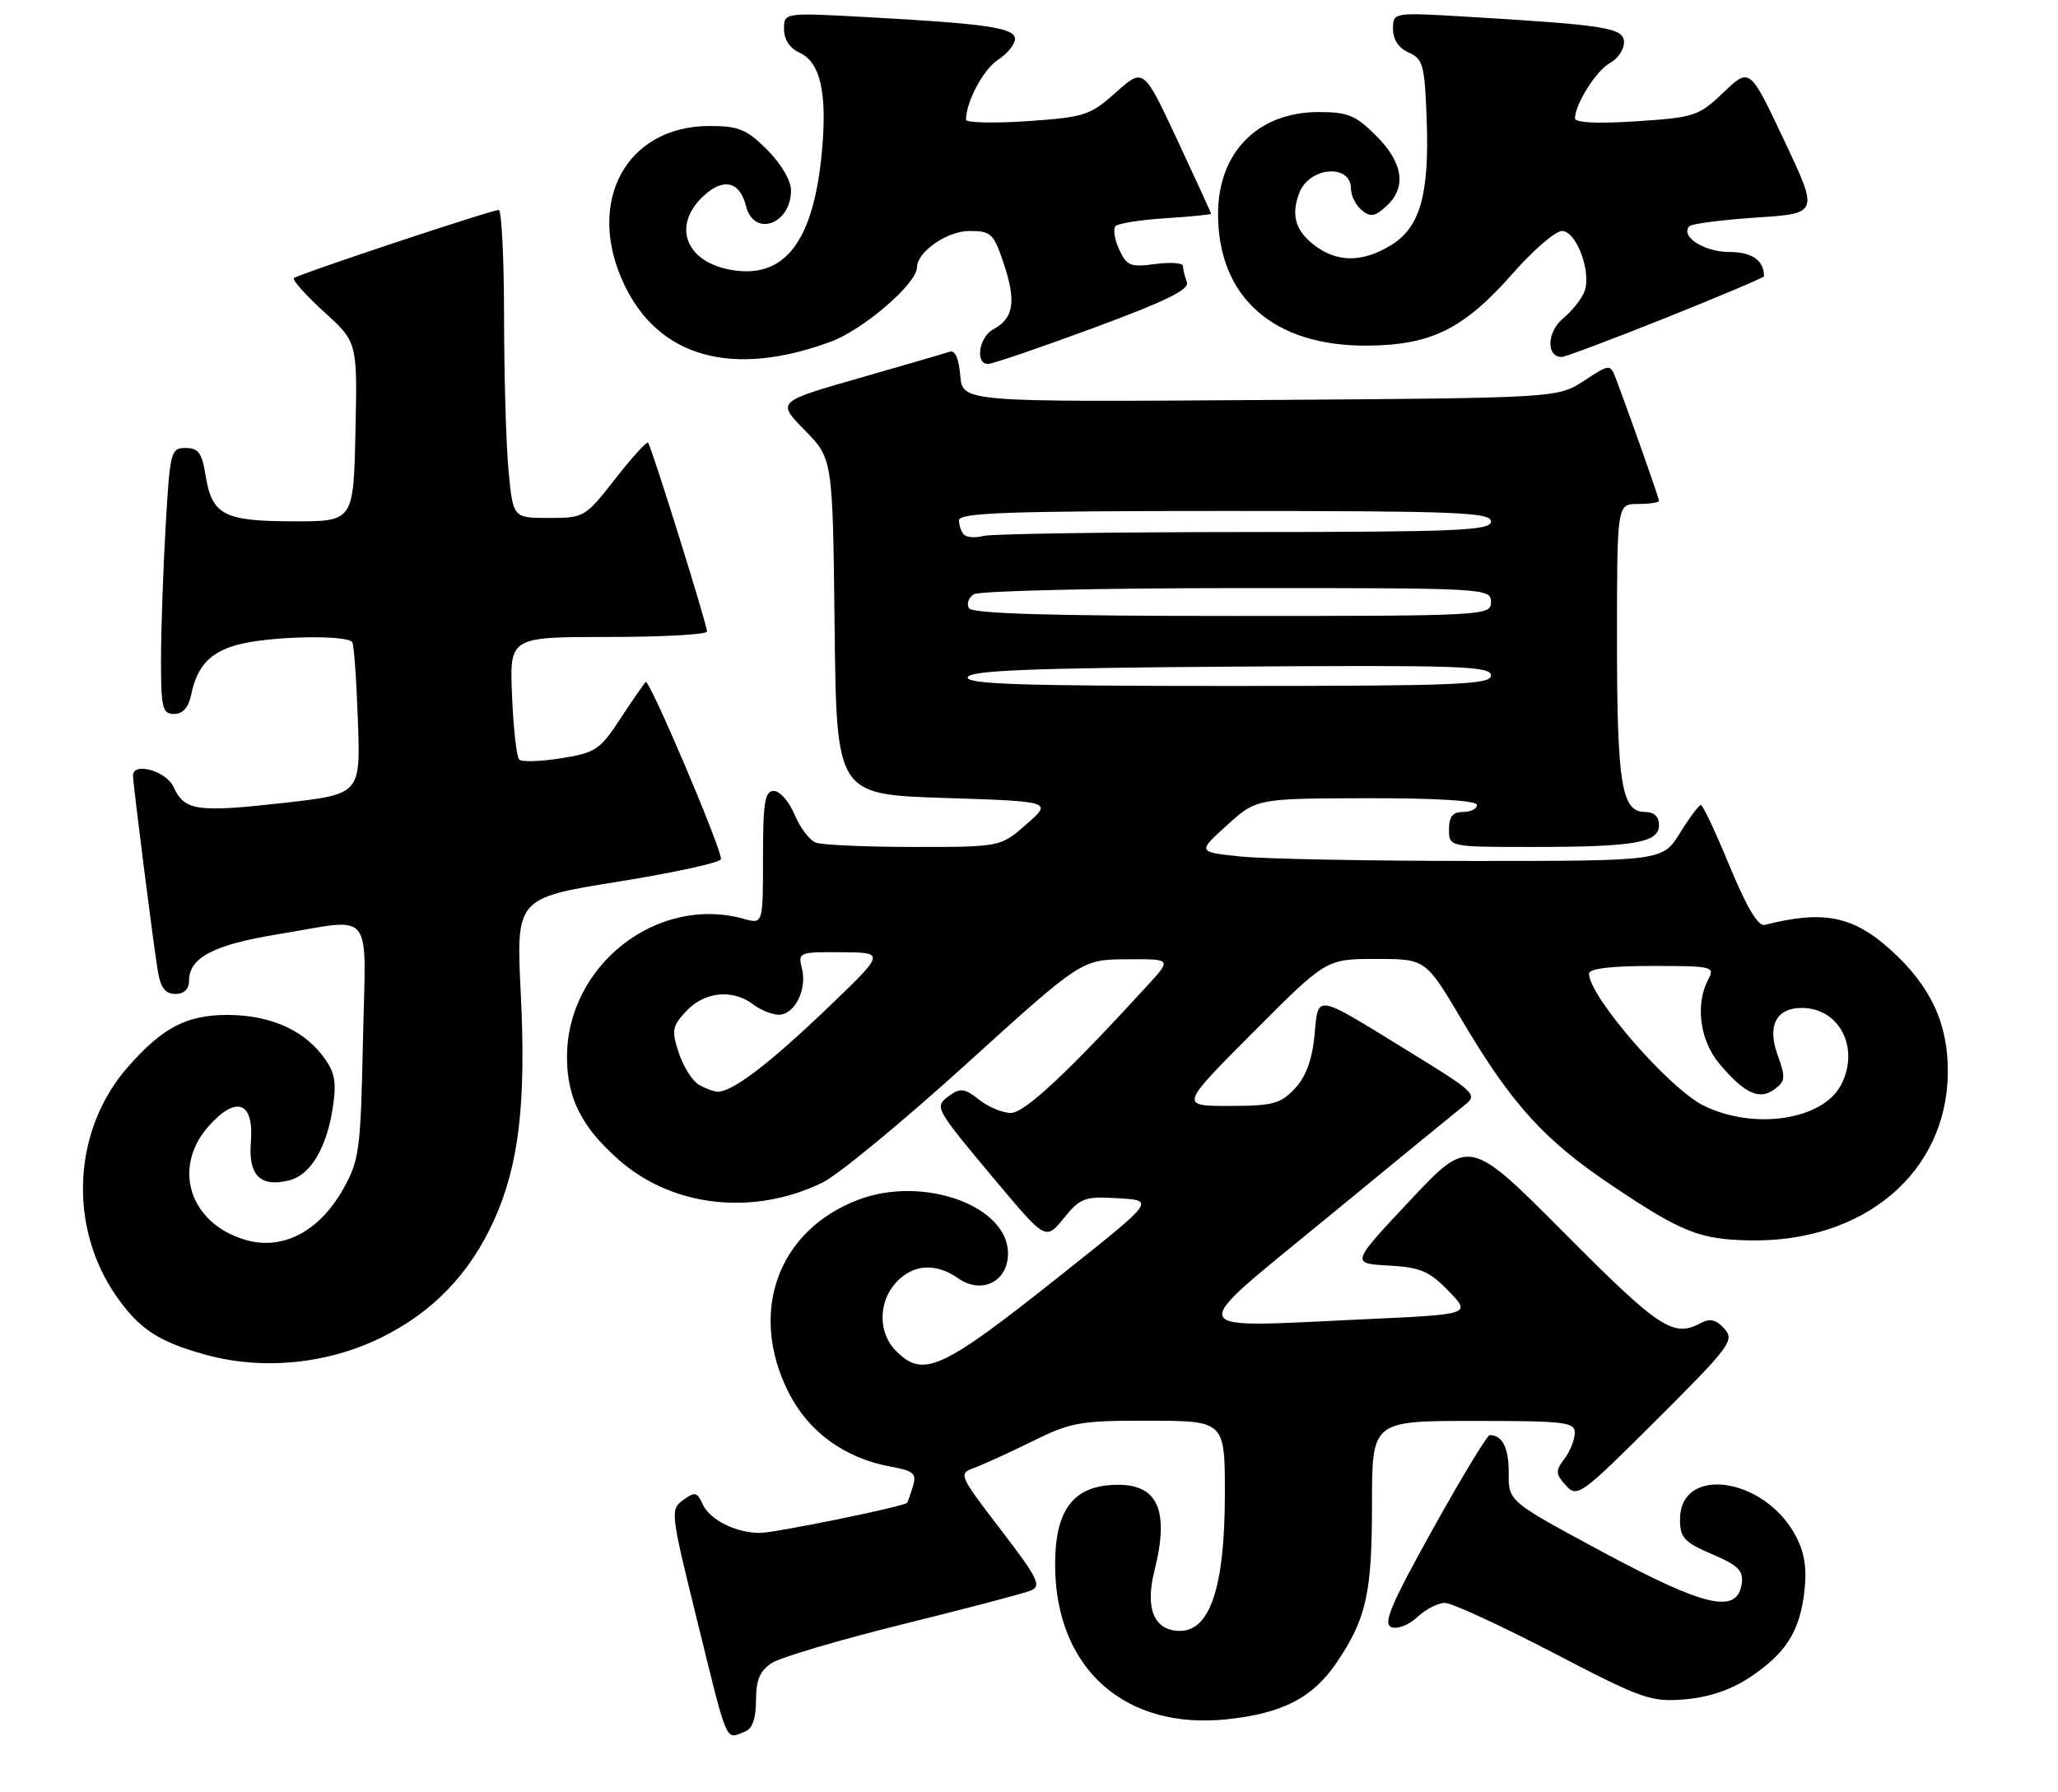 <?xml version="1.0" encoding="UTF-8" standalone="no"?>
<!DOCTYPE svg PUBLIC "-//W3C//DTD SVG 1.1//EN" "http://www.w3.org/Graphics/SVG/1.1/DTD/svg11.dtd" >
<svg xmlns="http://www.w3.org/2000/svg" xmlns:xlink="http://www.w3.org/1999/xlink" version="1.1" viewBox="0 0 294 256">
 <g >
 <path fill="currentColor"
d=" M 106.42 247.39 C 107.48 246.98 108.00 245.52 108.00 242.92 C 108.00 240.00 108.56 238.69 110.25 237.59 C 111.49 236.78 119.92 234.29 129.00 232.04 C 138.07 229.80 146.30 227.63 147.28 227.23 C 148.83 226.59 148.26 225.44 142.95 218.52 C 136.97 210.71 136.89 210.53 139.17 209.71 C 140.45 209.24 144.20 207.53 147.50 205.90 C 153.04 203.17 154.33 202.95 164.25 202.97 C 175.00 203.00 175.00 203.00 174.98 213.75 C 174.95 226.70 172.86 233.00 168.58 233.00 C 164.90 233.00 163.55 229.86 164.91 224.45 C 167.21 215.32 165.25 211.61 158.45 212.18 C 153.01 212.64 150.66 216.19 150.73 223.82 C 150.87 238.40 160.70 247.15 175.23 245.63 C 183.16 244.80 187.52 242.57 190.89 237.61 C 195.19 231.29 196.00 227.67 196.00 214.85 C 196.00 203.00 196.00 203.00 210.50 203.00 C 223.65 203.00 225.00 203.16 224.97 204.75 C 224.95 205.71 224.28 207.37 223.48 208.43 C 222.18 210.14 222.21 210.57 223.70 212.22 C 225.32 214.01 225.83 213.64 236.66 202.84 C 247.19 192.34 247.83 191.47 246.34 189.83 C 245.16 188.52 244.28 188.31 242.94 189.03 C 239.04 191.12 237.08 189.83 223.57 176.25 C 209.90 162.50 209.90 162.50 201.44 171.50 C 192.99 180.50 192.99 180.50 198.34 180.80 C 202.90 181.05 204.18 181.59 206.94 184.44 C 210.18 187.78 210.18 187.78 194.84 188.48 C 168.58 189.68 169.02 190.88 189.55 174.00 C 199.24 166.03 208.09 158.79 209.20 157.91 C 211.14 156.39 210.84 156.10 201.18 150.16 C 187.61 141.82 188.36 141.94 187.78 147.98 C 187.44 151.44 186.55 153.85 184.97 155.53 C 182.93 157.70 181.80 158.00 175.59 158.00 C 168.54 158.00 168.54 158.00 179.00 147.50 C 189.46 137.00 189.46 137.00 196.57 137.00 C 203.67 137.00 203.67 137.00 208.85 145.75 C 215.96 157.76 220.60 162.88 230.25 169.35 C 240.25 176.06 242.81 177.08 249.95 177.21 C 266.30 177.52 278.14 167.50 278.26 153.25 C 278.32 146.24 275.83 140.89 270.10 135.71 C 264.71 130.84 260.47 130.00 252.10 132.14 C 251.17 132.38 249.53 129.63 247.10 123.76 C 245.12 118.96 243.27 115.02 242.99 115.01 C 242.70 115.01 241.36 116.80 240.00 119.00 C 237.53 123.00 237.53 123.00 210.41 123.00 C 195.50 123.00 180.54 122.71 177.18 122.36 C 171.06 121.72 171.06 121.72 175.28 117.90 C 179.50 114.08 179.50 114.08 195.25 114.04 C 205.11 114.02 211.00 114.37 211.00 115.00 C 211.00 115.55 210.10 116.00 209.00 116.00 C 207.53 116.00 207.00 116.67 207.00 118.50 C 207.00 121.00 207.00 121.00 218.88 121.00 C 233.51 121.00 237.00 120.40 237.00 117.88 C 237.00 116.66 236.29 116.00 234.98 116.00 C 231.65 116.00 231.00 111.99 231.00 91.43 C 231.00 72.00 231.00 72.00 234.00 72.00 C 235.65 72.00 237.00 71.80 237.00 71.56 C 237.00 71.16 233.09 60.07 230.89 54.23 C 230.03 51.95 230.03 51.95 226.27 54.41 C 222.50 56.86 222.50 56.86 180.00 57.15 C 137.50 57.44 137.50 57.44 137.18 53.64 C 136.99 51.25 136.43 49.99 135.68 50.24 C 135.03 50.47 129.20 52.17 122.73 54.02 C 110.97 57.39 110.97 57.39 114.96 61.46 C 118.96 65.54 118.96 65.54 119.23 89.52 C 119.50 113.50 119.50 113.50 134.92 114.00 C 150.34 114.50 150.34 114.50 146.64 117.75 C 142.93 121.00 142.93 121.00 130.55 121.00 C 123.74 121.00 117.44 120.72 116.54 120.38 C 115.65 120.04 114.29 118.24 113.51 116.38 C 112.74 114.52 111.40 113.00 110.55 113.00 C 109.26 113.00 109.00 114.59 109.00 122.52 C 109.00 132.04 109.00 132.04 106.25 131.27 C 93.90 127.82 81.00 137.90 81.00 151.00 C 81.00 156.88 83.09 161.03 88.40 165.70 C 96.08 172.47 107.62 173.76 117.50 168.95 C 119.70 167.88 128.93 160.28 138.00 152.05 C 154.50 137.09 154.50 137.09 160.95 137.05 C 167.39 137.00 167.39 137.00 163.96 140.75 C 152.55 153.23 146.37 159.00 144.41 159.00 C 143.23 159.00 141.18 158.15 139.86 157.10 C 137.80 155.48 137.18 155.40 135.62 156.54 C 133.42 158.15 133.44 158.18 142.38 168.85 C 149.39 177.20 149.39 177.20 151.97 174.04 C 154.35 171.12 154.95 170.90 159.76 171.19 C 164.97 171.50 164.97 171.50 152.06 181.77 C 134.47 195.77 131.95 196.95 128.00 193.00 C 125.43 190.43 125.44 185.97 128.04 183.19 C 130.46 180.59 133.68 180.39 136.87 182.62 C 140.24 184.98 144.00 183.11 144.00 179.07 C 144.00 172.23 131.83 167.88 122.57 171.42 C 111.15 175.78 106.91 187.41 112.60 198.82 C 115.46 204.55 120.62 208.32 127.28 209.54 C 130.56 210.14 130.97 210.52 130.41 212.37 C 130.05 213.54 129.68 214.59 129.59 214.70 C 129.17 215.23 110.71 219.00 108.56 219.00 C 105.09 219.00 101.36 217.11 100.35 214.85 C 99.59 213.15 99.26 213.09 97.59 214.31 C 95.74 215.66 95.80 216.13 99.49 231.10 C 104.07 249.67 103.56 248.49 106.42 247.39 Z  M 249.92 239.67 C 255.12 236.23 257.12 233.08 257.77 227.34 C 258.15 223.98 257.79 221.77 256.48 219.33 C 251.98 210.98 240.00 209.34 240.00 217.07 C 240.00 219.68 240.59 220.33 244.57 222.03 C 248.31 223.63 249.08 224.40 248.82 226.24 C 248.19 230.65 243.61 229.61 229.00 221.75 C 215.50 214.49 215.50 214.49 215.53 210.50 C 215.56 206.88 214.66 205.06 212.83 205.02 C 212.47 205.01 208.81 211.05 204.70 218.44 C 198.69 229.24 197.53 231.99 198.77 232.46 C 199.63 232.79 201.27 232.16 202.47 231.03 C 203.66 229.91 205.43 229.00 206.41 229.00 C 207.39 229.00 214.33 232.20 221.84 236.10 C 234.61 242.75 235.82 243.18 240.68 242.78 C 244.09 242.49 247.27 241.43 249.92 239.67 Z  M 54.47 191.09 C 61.86 187.45 67.15 181.94 70.60 174.27 C 74.13 166.43 75.17 157.63 74.40 142.03 C 73.72 128.30 73.72 128.30 88.36 125.95 C 96.41 124.66 103.00 123.21 103.00 122.73 C 103.00 121.04 92.74 96.92 92.24 97.43 C 91.96 97.71 90.32 100.09 88.60 102.71 C 85.73 107.11 85.06 107.55 80.16 108.33 C 77.24 108.80 74.54 108.88 74.17 108.51 C 73.80 108.14 73.34 104.05 73.15 99.42 C 72.79 91.00 72.79 91.00 86.90 91.00 C 94.65 91.00 101.00 90.65 101.00 90.22 C 101.00 89.19 93.04 63.71 92.58 63.24 C 92.38 63.04 90.26 65.38 87.87 68.44 C 83.61 73.90 83.43 74.00 78.41 74.00 C 73.29 74.00 73.29 74.00 72.65 67.25 C 72.30 63.54 72.01 53.64 72.01 45.25 C 72.00 36.86 71.66 30.00 71.25 30.00 C 70.18 30.00 42.60 39.18 42.00 39.73 C 41.73 39.99 43.65 42.15 46.28 44.54 C 51.06 48.88 51.06 48.88 50.78 61.69 C 50.50 74.50 50.50 74.50 41.88 74.48 C 31.94 74.46 30.28 73.58 29.36 67.87 C 28.86 64.73 28.33 64.00 26.52 64.00 C 24.40 64.00 24.28 64.49 23.66 75.25 C 23.30 81.44 23.01 89.99 23.00 94.25 C 23.00 101.16 23.20 102.00 24.88 102.00 C 26.12 102.00 26.94 101.07 27.31 99.25 C 28.18 95.00 30.19 92.97 34.53 91.97 C 39.34 90.85 49.71 90.71 50.32 91.75 C 50.57 92.16 50.93 97.22 51.13 102.99 C 51.50 113.47 51.50 113.47 40.50 114.71 C 28.12 116.10 26.34 115.84 24.78 112.41 C 23.75 110.15 19.00 108.82 19.00 110.79 C 19.00 111.98 21.92 135.00 22.55 138.75 C 22.94 141.12 23.62 142.00 25.05 142.00 C 26.28 142.00 27.00 141.32 27.00 140.15 C 27.00 136.82 30.47 134.99 39.61 133.49 C 53.68 131.19 52.26 129.41 51.85 148.75 C 51.52 164.42 51.33 165.78 49.00 169.92 C 45.55 176.01 40.30 178.71 34.98 177.11 C 27.05 174.74 24.54 166.78 29.84 160.85 C 33.77 156.45 36.30 157.42 35.84 163.13 C 35.45 167.93 37.18 169.67 41.33 168.63 C 44.44 167.85 46.80 163.77 47.61 157.77 C 48.09 154.29 47.77 152.97 45.93 150.63 C 43.05 146.98 38.32 145.00 32.48 145.00 C 26.67 145.00 23.23 146.79 18.29 152.41 C 10.40 161.37 9.68 175.16 16.58 185.12 C 19.86 189.84 22.56 191.64 29.24 193.51 C 37.41 195.80 46.70 194.91 54.47 191.09 Z  M 118.67 48.82 C 123.35 47.10 131.00 40.50 131.00 38.19 C 131.00 35.99 135.31 33.00 138.46 33.00 C 141.61 33.00 141.95 33.32 143.45 37.84 C 145.20 43.12 144.79 45.51 141.88 47.06 C 139.85 48.15 139.27 52.00 141.14 52.00 C 141.76 52.00 148.54 49.69 156.19 46.86 C 166.66 42.99 169.97 41.36 169.55 40.28 C 169.25 39.48 169.00 38.47 169.00 38.01 C 169.00 37.56 167.22 37.43 165.04 37.72 C 161.49 38.20 160.95 37.98 159.87 35.62 C 159.21 34.18 158.99 32.68 159.38 32.29 C 159.76 31.91 162.98 31.40 166.54 31.18 C 170.09 30.95 173.00 30.66 173.00 30.53 C 173.00 30.39 170.83 25.65 168.18 19.98 C 163.36 9.68 163.36 9.68 159.43 13.19 C 155.74 16.49 154.97 16.74 146.75 17.31 C 141.94 17.63 138.00 17.54 138.00 17.10 C 138.00 14.56 140.48 9.91 142.57 8.54 C 143.91 7.67 145.00 6.33 145.00 5.57 C 145.00 3.97 140.99 3.38 123.75 2.44 C 112.00 1.80 112.00 1.80 112.00 4.16 C 112.00 5.63 112.83 6.90 114.19 7.51 C 117.18 8.86 118.18 13.17 117.43 21.50 C 116.26 34.56 112.07 39.99 104.29 38.53 C 97.90 37.33 96.02 32.21 100.45 28.05 C 103.33 25.34 105.68 25.88 106.58 29.46 C 107.70 33.93 113.00 32.07 113.00 27.20 C 113.00 25.80 111.58 23.38 109.60 21.40 C 106.67 18.47 105.53 18.00 101.35 18.00 C 89.47 18.01 83.61 28.82 89.13 40.56 C 94.07 51.06 104.61 54.01 118.67 48.82 Z  M 238.00 45.40 C 245.70 42.31 252.00 39.65 252.00 39.48 C 252.00 37.19 250.29 36.00 247.02 36.00 C 243.43 36.00 239.94 33.73 241.36 32.31 C 241.71 31.96 246.01 31.41 250.91 31.08 C 259.82 30.50 259.82 30.50 254.89 20.07 C 249.96 9.63 249.96 9.63 246.23 13.19 C 242.68 16.58 242.08 16.78 233.75 17.33 C 228.19 17.69 225.00 17.54 225.00 16.90 C 225.00 14.88 228.08 10.03 230.01 8.99 C 231.10 8.41 232.00 7.09 232.00 6.06 C 232.00 3.98 229.60 3.59 209.75 2.40 C 199.00 1.76 199.00 1.76 199.00 4.14 C 199.00 5.65 199.82 6.89 201.25 7.51 C 203.29 8.41 203.53 9.30 203.81 17.00 C 204.21 27.80 202.88 32.49 198.70 35.04 C 194.57 37.56 190.93 37.52 187.63 34.93 C 185.03 32.88 184.42 30.67 185.62 27.55 C 187.06 23.81 193.00 23.35 193.00 26.98 C 193.00 27.96 193.68 29.32 194.52 30.02 C 195.76 31.05 196.40 30.95 198.02 29.48 C 200.98 26.81 200.48 23.28 196.60 19.40 C 193.66 16.46 192.54 16.00 188.35 16.01 C 179.69 16.02 174.02 21.77 174.01 30.54 C 173.99 42.50 181.96 49.51 195.43 49.38 C 204.52 49.29 209.14 46.98 216.15 39.02 C 219.06 35.71 222.21 33.00 223.14 33.00 C 225.19 33.00 227.37 38.82 226.37 41.60 C 226.00 42.64 224.61 44.40 223.28 45.51 C 220.98 47.42 220.86 51.00 223.10 51.00 C 223.59 51.00 230.29 48.48 238.00 45.40 Z  M 243.37 157.95 C 238.42 155.50 227.00 142.35 227.00 139.10 C 227.00 138.38 230.15 138.00 236.04 138.00 C 244.66 138.00 245.02 138.09 244.04 139.93 C 242.15 143.46 242.83 148.64 245.61 151.95 C 249.22 156.23 251.32 157.22 253.49 155.63 C 255.06 154.48 255.11 153.94 253.95 150.74 C 252.43 146.53 253.73 144.00 257.40 144.00 C 262.82 144.00 265.76 149.83 262.97 155.06 C 260.31 160.04 250.50 161.48 243.37 157.95 Z  M 99.83 154.96 C 98.90 154.42 97.62 152.38 96.97 150.42 C 95.91 147.19 96.02 146.61 98.07 144.42 C 100.65 141.68 104.66 141.27 107.56 143.47 C 108.63 144.28 110.27 144.95 111.21 144.97 C 113.49 145.01 115.32 141.42 114.57 138.41 C 113.98 136.05 114.10 136.00 120.23 136.04 C 126.50 136.08 126.50 136.08 118.04 144.18 C 109.86 152.01 104.58 156.02 102.50 155.97 C 101.95 155.95 100.75 155.50 99.83 154.96 Z  M 138.25 96.75 C 138.57 95.79 147.18 95.44 175.83 95.24 C 208.45 95.01 213.00 95.16 213.00 96.49 C 213.00 97.81 208.29 98.00 175.42 98.00 C 145.79 98.00 137.92 97.74 138.25 96.75 Z  M 138.43 86.89 C 138.05 86.28 138.36 85.38 139.12 84.90 C 139.88 84.42 156.81 84.02 176.75 84.02 C 212.34 84.00 213.00 84.04 213.00 86.00 C 213.00 87.96 212.33 88.00 176.06 88.00 C 150.03 88.00 138.91 87.67 138.43 86.89 Z  M 137.72 76.39 C 137.33 75.99 137.00 75.07 137.00 74.33 C 137.00 73.25 144.00 73.00 175.00 73.00 C 208.11 73.00 213.00 73.19 213.00 74.50 C 213.00 75.80 208.41 76.00 177.75 76.01 C 158.36 76.02 141.59 76.27 140.47 76.57 C 139.36 76.87 138.12 76.79 137.72 76.39 Z "/>
</g>
</svg>